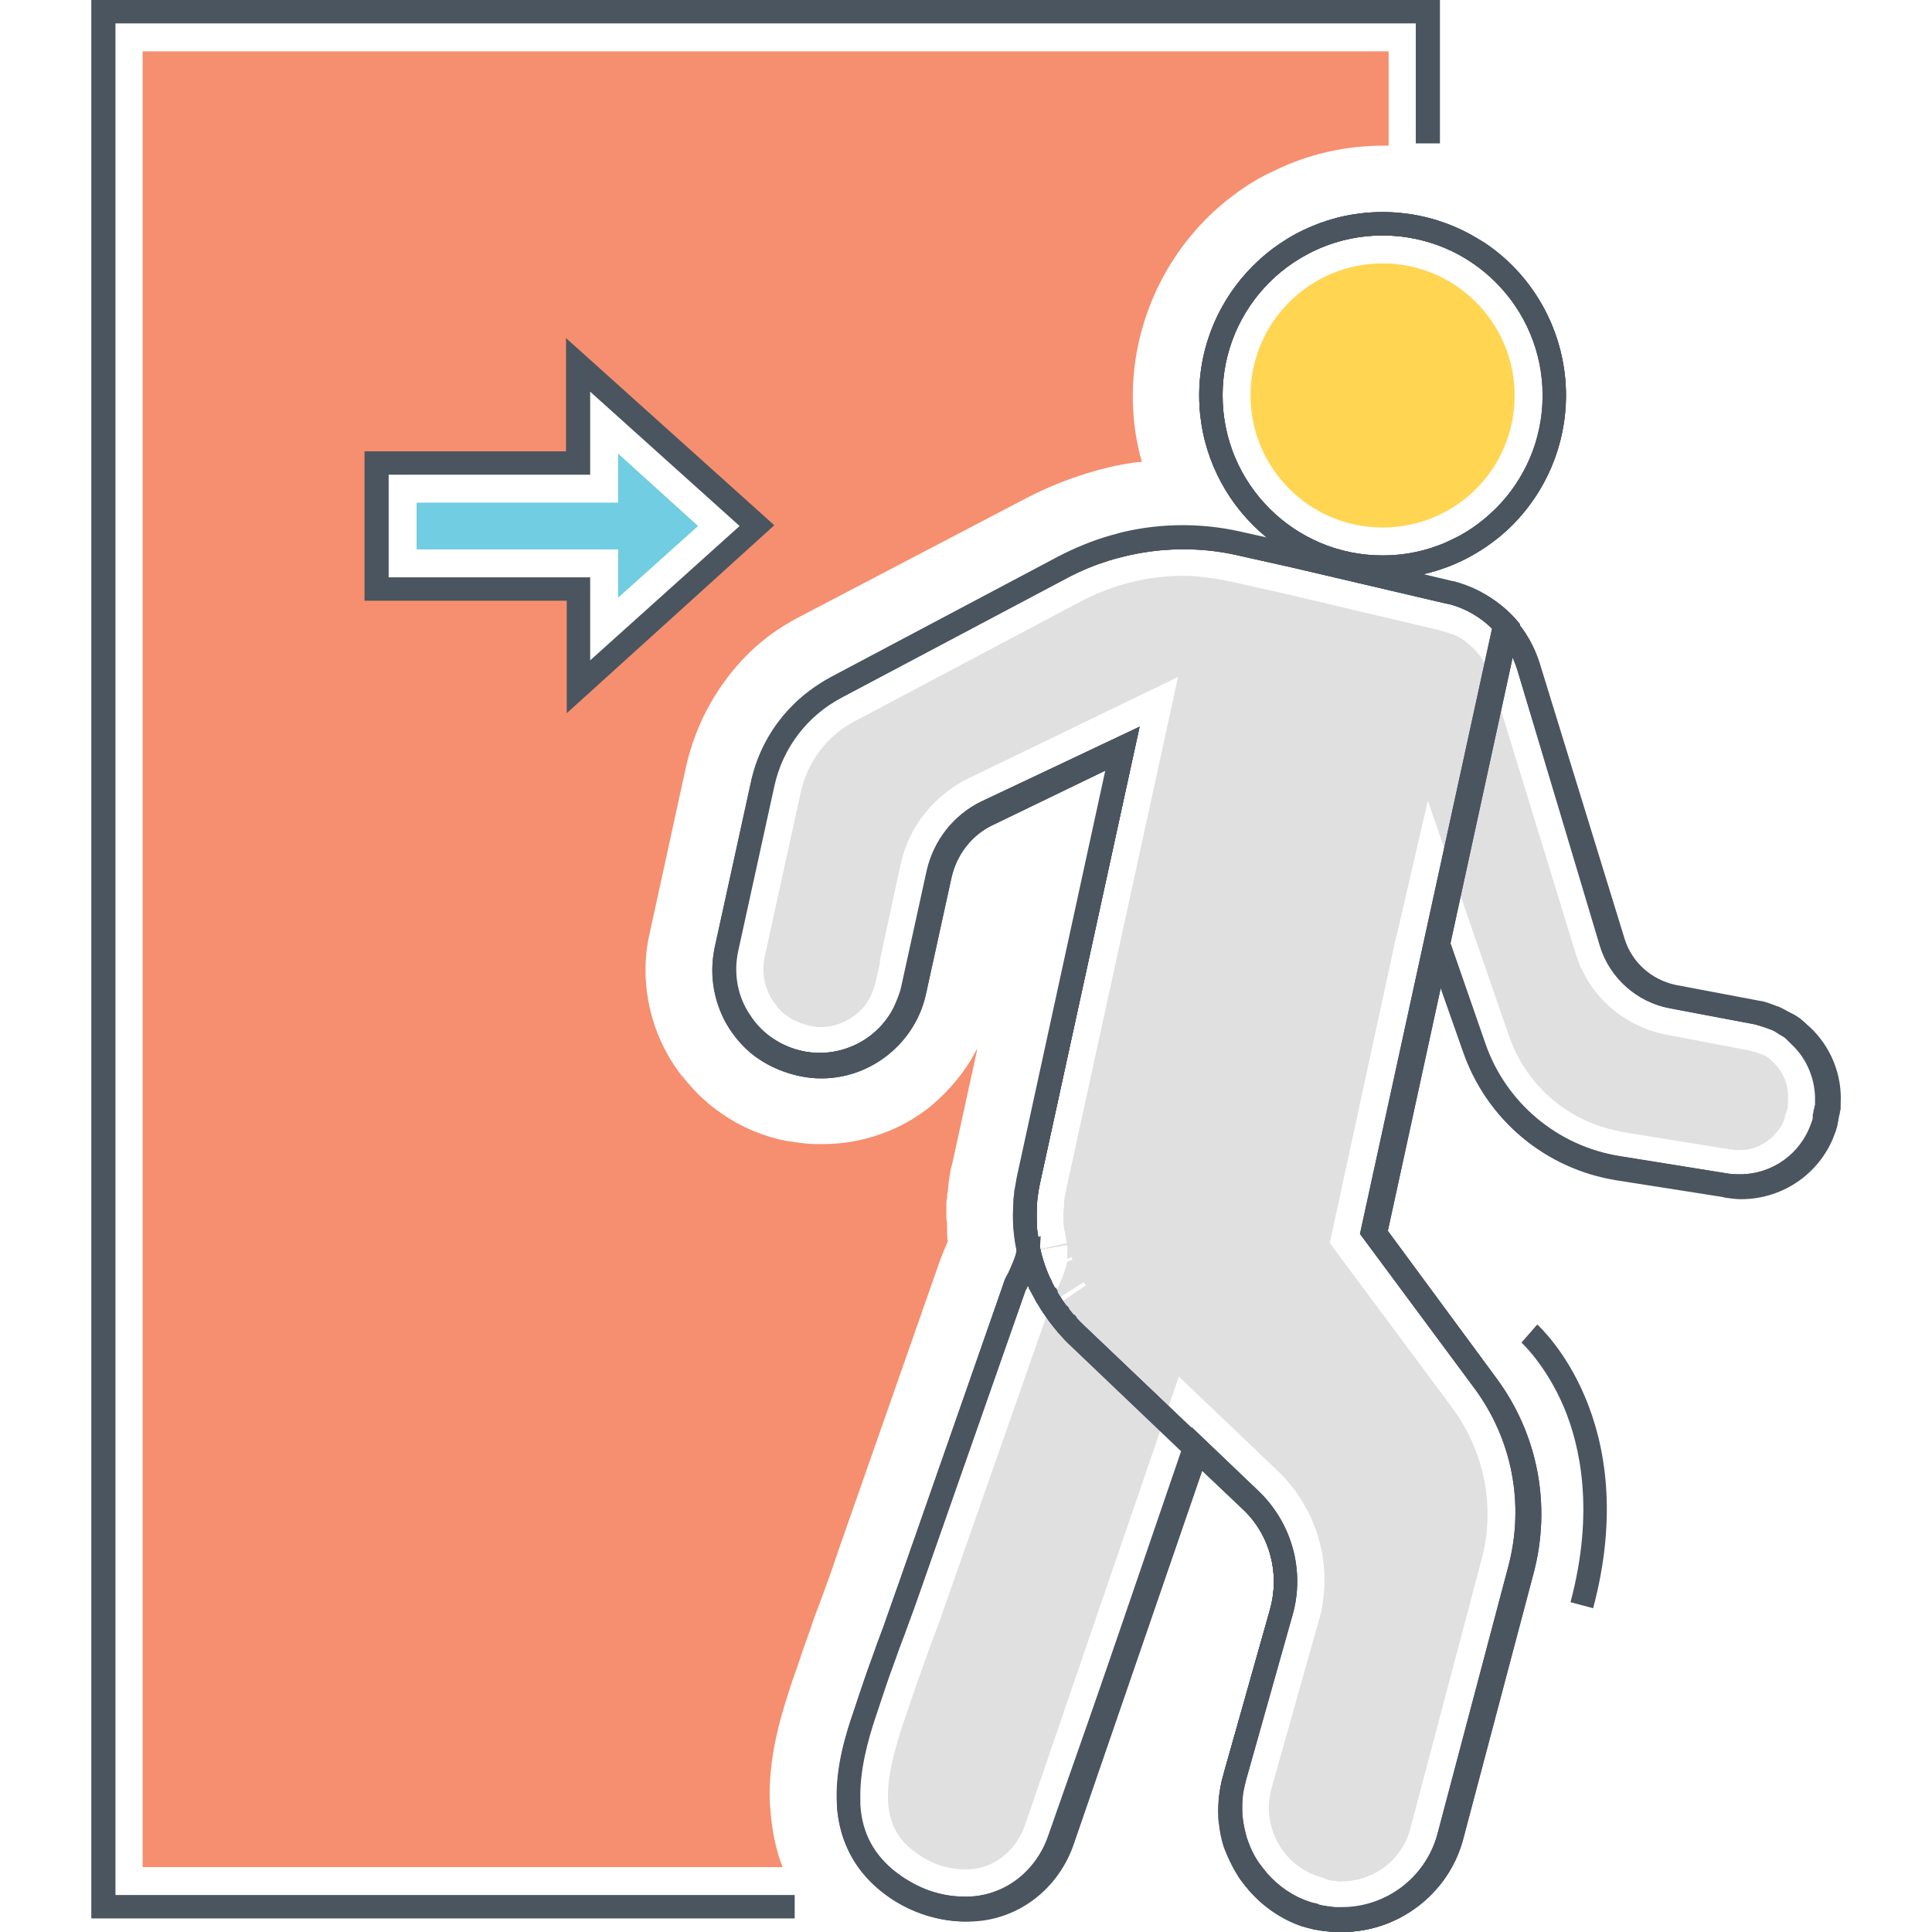 <svg xmlns="http://www.w3.org/2000/svg" width="256" height="256" xml:space="preserve"><path fill="#E0E0E0" d="m235.1 140.9-.3-.3-.2-.2c-.1-.1-.2-.2-.4-.3-.2-.2-.5-.3-.8-.4-.2-.1-.3-.1-.5-.2-.4-.1-.7-.2-1.1-.3l-11-2.1c-5.7-1.1-10.3-5.2-12-10.7l-11.2-36.5v-.1l-.1-.2c-.4-1.2-1-2.3-1.9-3.3-.5-.6-1.2-1.1-1.8-1.6-.1 0-.1-.1-.2-.1s-.1-.1-.2-.1c-.3-.2-.7-.4-1.1-.5h-.1c-.4-.2-.8-.3-1.2-.4l-.3-.1-20.3-4.8-7.6-1.7c-2-.4-4.1-.7-6.1-.7-4.7 0-9.3 1.2-13.5 3.4l-30 15.9c-3.6 1.9-6.2 5.3-7.1 9.4l-4.8 21.9c-.4 2 0 4 1.1 5.7l.9 1.2.3.3c.1.1.2.2.3.2.9.8 2.1 1.3 3.3 1.6.5.1 1 .2 1.5.2 2.2 0 4.2-1 5.6-2.5.8-.9 1.4-2.1 1.7-3.4l.6-2.6v-.4l2.7-12.5c.4-1.9 1.1-3.7 2.1-5.3 1.7-2.7 4.1-4.9 7-6.3l27.7-13.4-14.8 67.8c-.1.5-.2 1-.3 1.6v.4c0 .5-.1 1-.1 1.4v.5c0 .4 0 .9.1 1.3 0 .2 0 .3.1.5.1.4.1.8.2 1.2 0 .1 0 .2.1.3l-5.4 1.2 5.4-.9c.1.6 0 1.2 0 1.8l.6-.2.1.3-.7.3c-.3 1.4-.9 2.8-1.7 4.4-.1.3-.3.6-.3.7l-.2.4 4.4-2.8c.1.1.2.3.3.4l-5 3.4-13.1 37.4c-.8 2.3-1.6 4.6-2.5 6.9-1.3 3.6-2.6 7.3-3.8 10.9-3 9.2-2.4 13.8 2.3 16.9 1.9 1.3 4 1.9 6.1 1.9h.6c3.3-.2 6.1-2.5 7.3-5.8l20.4-59.5 13.1 12.5c4.7 4.5 6.9 10.9 6 17.3-.1.9-.3 1.8-.6 2.7l-6.2 22c-1.4 4.9 1.3 10.1 6.1 11.7l.9.3.2.1c.1 0 .3.1.3.1.1 0 .2 0 .4.1h.2c.2 0 .4 0 .6.1h.5c3.8 0 7.2-2.2 8.7-5.6.2-.5.4-1 .5-1.5l9.4-35.5c1.9-7 .4-14.4-3.9-20.2l-16.2-21.8 8.8-40.6.1-.3 4.1-17.7 6.4 18.6 4.4 12.7c2.2 6.2 7.3 10.8 13.7 12.3.4.1.9.2 1.3.3l13.6 2.2h.1l.6.1c.4.1.8.1 1.1.1.7 0 1.4-.1 2-.3.9-.3 1.8-.8 2.5-1.5s1.3-1.5 1.6-2.5v-.2s0-.2.1-.2l.1-.3c0-.1 0-.1.1-.3 0 0 .1-.5.1-.6v-.2c.2-2.4-.5-4.1-1.8-5.4z"/><path fill="#4A555F" d="M183.2 76.7c-13.4 0-24.3-10.9-24.3-24.3s10.9-24.3 24.3-24.3 24.3 10.9 24.3 24.3-10.9 24.3-24.3 24.3zm0-45.5c-11.7 0-21.2 9.5-21.2 21.2s9.5 21.2 21.2 21.2 21.2-9.5 21.2-21.2-9.5-21.2-21.2-21.2z"/><path fill="#4A555F" d="M177.8 256h-1c-.4 0-.7-.1-1.1-.1-.2 0-.5-.1-.8-.1-.1 0-.3-.1-.5-.1h-.1c-.2 0-.3-.1-.4-.1-.4-.1-.9-.2-1.3-.4-8.3-2.8-12.9-11.6-10.5-20l.1-.4 6.1-21.6c1.3-4.7 0-9.8-3.6-13.2l-5.4-5.1-17 49.4c-2 5.9-7.2 10-13.3 10.3-3.7.2-7.6-.8-10.9-3-10.7-7.2-6.7-19.5-4.9-24.7 1.2-3.7 2.6-7.5 3.9-11.1.8-2.3 1.6-4.5 2.4-6.8l13.5-39c.1-.4.3-.8.6-1.3.3-.7 1.1-2.4 1.1-3-.7-3.2-.6-6.4 0-9.6l11.8-54.2-15.1 7.3c-2.8 1.3-4.8 3.9-5.5 6.9l-3.4 15.5c-1.6 7.4-9 12.5-16.7 10.9-3.8-.8-7-2.9-9.1-6.1-2.1-3.2-2.8-7.1-2-10.8l4.8-21.9c1.3-6 5.2-11.1 10.6-13.9l30-15.9c7.3-3.9 16.1-5.1 24.2-3.3l7.6 1.7 20.5 4.8c.1 0 .2 0 .3.1 3.1.8 5.9 2.4 8 4.8 1.5 1.7 2.6 3.6 3.3 5.8l11.3 36.7c1 3.1 3.6 5.4 6.8 6.1l11.1 2.1c.8.1 1.5.4 2.3.7.4.1.7.3 1.1.5.5.3 1 .5 1.5.8.3.2.6.4.9.7.3.2.5.5.8.7 2.8 2.6 4.3 6.3 4.1 10.1v.5c0 .2 0 .4-.1.6 0 .2 0 .3-.1.5 0 .2-.1.4-.1.6 0 .2-.1.3-.1.5s-.1.4-.1.5c-.1.2-.1.4-.2.6-1.8 5.3-6.8 8.9-12.5 8.9-.7 0-1.3-.1-2.1-.2l-.4-.1-14-2.2c-9.4-1.5-17.2-8-20.3-17.1l-3.1-8.8-7.1 32.4 14.3 19.4c5.6 7.5 7.4 17 5 26l-9.4 35.5c-1.8 7.2-8.3 12.2-15.8 12.2zm-19.9-66.9 8.9 8.5c4.4 4.2 6.1 10.5 4.5 16.3l-6.2 22c-1.9 6.8 1.8 13.9 8.5 16.2.4.1.7.2 1.1.3l.3.1c.1 0 .3.1.4.1.3 0 .5.1.7.1.3 0 .6.1.9.1h.8c6 0 11.3-4.1 12.8-9.9l9.4-35.5c2.1-8.1.5-16.6-4.5-23.4l-15.2-20.5 8.6-39.3 1.2-5.3 6.7 19.3c2.7 7.9 9.6 13.7 17.9 15l14.3 2.3c.6.1 1.1.1 1.6.1 4.3 0 8.1-2.7 9.5-6.8 0-.1.1-.2.1-.3.1-.2.1-.4.1-.5V147.7c0-.1.1-.3.1-.4 0-.2 0-.3.1-.4 0-.2 0-.3.1-.5v-.4c.1-2.8-1-5.7-3.2-7.7l-.6-.6c-.2-.2-.5-.4-.7-.5-.4-.2-.8-.5-1.2-.7-.3-.1-.5-.2-.8-.3-.6-.2-1.2-.4-1.7-.5l-11.1-2.1c-4.3-.8-7.9-4-9.2-8.2L201 88.6c-.6-1.8-1.4-3.3-2.6-4.7-1.7-1.9-3.9-3.3-6.5-3.9h-.1l-20.5-4.8-7.6-1.7c-7.4-1.6-15.4-.5-22.1 3l-30 15.9c-4.6 2.4-7.9 6.7-9 11.8l-4.8 21.9c-.6 2.9-.1 5.9 1.6 8.4 1.6 2.5 4.2 4.2 7.1 4.8 6.1 1.2 11.8-2.8 13.1-8.5l3.4-15.5c.9-3.9 3.5-7.3 7.2-9.1l20.8-9.9-13.2 60.5c-.6 2.9-.6 5.8 0 8.7 0 .3 0 .6-.1.9l.3-.1v.2c0 .1.1.2.1.4l-.6.2c-.1.4-.3.8-.5 1.3l1.4-.5.1.4-1.7.6-.6 1.2-.5 1-13.6 38.8c-.8 2.3-1.6 4.6-2.5 6.8-1.3 3.6-2.7 7.3-3.9 11-2.6 7.9-4 16 3.7 21.1 2.5 1.7 5.3 2.6 8.1 2.6h.9c4.8-.3 8.9-3.5 10.5-8.2l19-54.1zm-17.6-12.4c-.1-.1-.2-.2-.2-.3l-.1-.1 2.4-2.1.3.4-2.4 2.1zm-1-1.3c-.1-.2-.3-.3-.4-.5l2.5-1.9c.1.1.2.3.3.4l-2.4 2zm-1-1.3c-.1-.2-.2-.4-.4-.6l2.6-1.7c.1.2.2.3.3.5l-2.5 1.8zm-.9-1.4 1.4-.8-1.4.8-.3-.6 2.8-1.5c.1.1.1.2.2.4l.1.1-2.8 1.6zm-.8-1.5-.1-.2c-.1-.1-.1-.2-.2-.3l2.9-1.3.2.4-2.8 1.4z"/><path fill="#4A555F" d="M183.2 76.7c-13.4 0-24.3-10.9-24.3-24.3s10.9-24.3 24.3-24.3 24.3 10.9 24.3 24.3-10.9 24.3-24.3 24.3zm0-45.5c-11.7 0-21.2 9.5-21.2 21.2s9.5 21.2 21.2 21.2 21.2-9.5 21.2-21.2-9.5-21.2-21.2-21.2z"/><path fill="#FFD552" d="M183.2 69.9c-9.7 0-17.5-7.9-17.5-17.5 0-9.7 7.9-17.5 17.5-17.5 9.7 0 17.5 7.9 17.5 17.5 0 9.7-7.8 17.5-17.5 17.5z"/><path fill="#4A555F" d="M177.8 256h-1c-.4 0-.7-.1-1.1-.1-.2 0-.5-.1-.8-.1-.1 0-.3-.1-.5-.1h-.1c-.2 0-.3-.1-.4-.1-.4-.1-.9-.2-1.3-.4-8.3-2.8-12.9-11.6-10.5-20l.1-.4 6.1-21.6c1.3-4.7 0-9.8-3.6-13.2l-23.1-22c-5.8-5.6-8.4-13.9-6.7-21.8l11.8-54.2-15.1 7.3c-2.8 1.3-4.8 3.9-5.5 6.9l-3.4 15.5c-1.6 7.4-9 12.5-16.7 10.9-3.8-.8-7-2.9-9.1-6.1-2.1-3.2-2.8-7.1-2-10.8l4.8-21.9c1.3-6 5.2-11.1 10.6-13.9l30-15.9c7.3-3.9 16.1-5.1 24.2-3.3l7.6 1.7 20.5 4.8c.1 0 .2 0 .3.1 3.1.8 5.9 2.4 8 4.8l.5.6-17.5 80.4 14.3 19.4c5.6 7.5 7.4 17 5 26l-9.4 35.5c-2 7-8.5 12-16 12zM151 96.3l-13.2 60.5c-1.5 6.8.7 14 5.8 18.8l23.1 22c4.4 4.2 6.1 10.5 4.5 16.3l-6.2 22c-1.9 6.8 1.8 13.9 8.5 16.2.4.1.7.2 1.1.3l.3.1c.1 0 .3.1.4.1.3 0 .5.1.7.1.3 0 .6.1.9.1h.8c6 0 11.3-4.1 12.8-9.9l9.4-35.5c2.1-8.1.5-16.6-4.5-23.4l-15.2-20.5 17.5-80.2c-1.6-1.6-3.7-2.8-5.9-3.3h-.1l-20.5-4.8-7.6-1.7c-7.4-1.6-15.4-.5-22.1 3l-30 15.9c-4.6 2.4-7.9 6.7-9 11.8l-4.8 21.9c-.6 2.9-.1 5.9 1.6 8.4 1.6 2.5 4.2 4.2 7.1 4.8 6.1 1.2 11.8-2.8 13.1-8.5l3.4-15.5c.9-3.9 3.5-7.3 7.2-9.1l20.9-9.9z"/><path fill="#4A555F" d="M177.8 256h-1c-.4 0-.7-.1-1.1-.1-.2 0-.5-.1-.8-.1-.1 0-.3-.1-.5-.1h-.1c-.2 0-.3-.1-.4-.1-.4-.1-.9-.2-1.3-.4-8.3-2.8-12.9-11.6-10.5-20l.1-.4 6.1-21.6c1.3-4.7 0-9.8-3.6-13.2l-23.1-22c-5.8-5.6-8.4-13.9-6.7-21.8l11.8-54.2-15.1 7.3c-2.8 1.3-4.8 3.9-5.5 6.9l-3.4 15.5c-1.6 7.4-9 12.5-16.7 10.9-3.8-.8-7-2.9-9.1-6.1-2.1-3.2-2.8-7.1-2-10.8l4.8-21.9c1.3-6 5.2-11.1 10.6-13.9l30-15.9c7.3-3.9 16.1-5.1 24.2-3.3l7.6 1.7 20.5 4.8c.1 0 .2 0 .3.1 3.1.8 5.9 2.4 8 4.8l.5.6-17.5 80.4 14.3 19.4c5.6 7.5 7.4 17 5 26l-9.4 35.5c-2 7-8.5 12-16 12zM151 96.3l-13.2 60.5c-1.5 6.8.7 14 5.8 18.8l23.1 22c4.4 4.2 6.1 10.5 4.5 16.3l-6.2 22c-1.9 6.8 1.8 13.9 8.5 16.2.4.1.7.2 1.1.3l.3.1c.1 0 .3.1.4.1.3 0 .5.1.7.1.3 0 .6.1.9.1h.8c6 0 11.3-4.1 12.8-9.9l9.4-35.5c2.1-8.1.5-16.6-4.5-23.4l-15.2-20.5 17.5-80.2c-1.6-1.6-3.7-2.8-5.9-3.3h-.1l-20.5-4.8-7.6-1.7c-7.4-1.6-15.4-.5-22.1 3l-30 15.9c-4.6 2.4-7.9 6.7-9 11.8l-4.8 21.9c-.6 2.9-.1 5.9 1.6 8.4 1.6 2.5 4.2 4.2 7.1 4.8 6.1 1.2 11.8-2.8 13.1-8.5l3.4-15.5c.9-3.9 3.5-7.3 7.2-9.1l20.9-9.9z"/><path fill="#4A555F" d="M127.9 254.6c-3.4 0-6.9-1.1-9.9-3.1-10.7-7.2-6.7-19.5-4.9-24.7 1.2-3.7 2.6-7.5 3.9-11.1.8-2.3 1.6-4.5 2.4-6.8L133 170c.1-.4.3-.8.6-1.3.3-.7 1.1-2.4 1.1-3l3.1-.5c.8 4 2.9 7.6 5.8 10.4l16.7 15.9-18.1 52.7c-2 5.9-7.2 10-13.3 10.3-.3.1-.6.1-1 .1zm8.3-84.2c-.1.2-.2.5-.3.6l-13.6 38.8c-.8 2.3-1.6 4.6-2.5 6.8-1.3 3.6-2.7 7.3-3.9 11-2.6 7.9-4 16 3.7 21.1 2.5 1.7 5.3 2.6 8.1 2.6h.9c4.8-.3 8.9-3.5 10.5-8.2l17.4-50.8-15.2-14.5c-2-2.1-3.8-4.6-5.1-7.4zM183.2 76.7c-13.4 0-24.3-10.9-24.3-24.3 0-7.7 3.6-14.8 9.8-19.5 1.3-.9 2.6-1.8 4-2.4 3.3-1.6 6.8-2.4 10.5-2.4 4.5 0 8.8 1.2 12.6 3.5.3.2.7.4 1 .6 6.7 4.5 10.7 12.1 10.7 20.2 0 5.8-2.1 11.5-5.9 15.9-1.2 1.4-2.5 2.6-3.9 3.6-.9.7-1.9 1.3-3 1.9-.7.4-1.4.7-2.1 1-.4.2-.7.3-1.1.4-2.6 1-5.4 1.5-8.3 1.5zm0-45.5c-3.2 0-6.3.7-9.2 2.1-1.2.6-2.4 1.3-3.5 2.1-5.4 4-8.5 10.2-8.5 17 0 11.7 9.5 21.2 21.2 21.2 2.5 0 5-.4 7.3-1.3.3-.1.6-.2 1-.4.6-.3 1.3-.6 1.9-.9.9-.5 1.8-1 2.6-1.7 1.2-.9 2.3-2 3.4-3.1 3.3-3.8 5.1-8.8 5.1-13.8 0-7-3.5-13.6-9.3-17.6l-.9-.6c-3.4-1.9-7.2-3-11.1-3z"/><path fill="#4A555F" d="M177.8 256h-1c-.4 0-.7-.1-1.1-.1-.2 0-.5-.1-.8-.1-.1 0-.3-.1-.5-.1h-.1c-.2 0-.3-.1-.4-.1-.1 0-.3-.1-.4-.1l-.4-.1c-.2 0-.3-.1-.5-.1-2.7-.9-5.2-2.6-7.1-4.8-.5-.6-1-1.2-1.4-1.8-.8-1.3-1.5-2.7-2-4.1-.3-1-.5-2-.6-3-.1-.5-.1-1-.1-1.6 0-1.1.1-2.1.3-3.2.1-.5.2-1.1.4-1.6l.1-.4 6.1-21.6c.3-1.2.5-2.4.5-3.6 0-3.7-1.5-7.2-4.1-9.7l-5.4-5.1-17 49.4c-2 5.9-7.2 10-13.3 10.3h-1.1c-1.7 0-3.4-.3-5.1-.8-1.7-.5-3.3-1.3-4.8-2.3-.9-.6-1.7-1.2-2.4-1.9-2.8-2.7-4.4-6.1-4.7-10.1v-.8c-.1-4.2 1.1-8.6 2.2-11.8l1.5-4.5c.5-1.5 1.1-3 1.6-4.5l.8-2.1c.8-2.3 1.6-4.5 2.4-6.8L133 170c.1-.3.3-.8.6-1.3.4-.8 1.1-2.3 1.1-3v-.1c-.2-1-.3-2-.4-2.9V158.9c0-.3.1-.6.1-.9v-.1c0-.1 0-.3.1-.4.1-.5.2-.9.3-1.4l11.8-54.2-15.1 7.3c-2.8 1.3-4.8 3.9-5.5 6.9l-3.4 15.5c-.3 1.2-.7 2.4-1.3 3.5-.9 1.8-2.2 3.3-3.8 4.6-1.2 1-2.6 1.8-4.1 2.3-2 .7-4.1 1-6.2.7-.5 0-.9-.1-1.4-.2-1.9-.4-3.7-1.1-5.3-2.2-1.1-.7-2.1-1.7-2.9-2.7-.1-.1-.2-.2-.2-.3l-.1-.1c-1.1-1.4-1.8-2.9-2.3-4.6-.7-2.3-.8-4.7-.3-7.1l4.8-21.9c.8-3.7 2.6-7.1 5.2-9.8 1.6-1.7 3.4-3 5.4-4.1l30-15.9c2.3-1.2 4.7-2.2 7.2-2.9.5-.1 1-.3 1.5-.4 5.1-1.2 10.4-1.2 15.4-.1l7.6 1.7 20.7 4.9h.1c2.3.6 4.5 1.7 6.3 3.2.3.3.6.5.9.8.3.3.6.6.8.9 1.5 1.7 2.6 3.6 3.3 5.8l11.3 36.7c1 3.1 3.6 5.4 6.8 6.1l11.1 2.1c.8.1 1.5.4 2.3.7.4.1.7.3 1.1.5.5.3 1 .5 1.5.8.3.2.6.4.9.7.3.2.5.5.8.7 2.8 2.6 4.3 6.3 4.1 10.1v.5c0 .2 0 .4-.1.6 0 .2 0 .3-.1.5 0 .2-.1.4-.1.6 0 .2-.1.3-.1.5s-.1.4-.1.5c-.1.2-.1.4-.2.6-1.8 5.3-6.8 8.9-12.5 8.9-.7 0-1.3-.1-2.1-.2l-.4-.1-14-2.2c-9.4-1.5-17.2-8-20.3-17.1l-3.1-8.8-7.1 32.4 14.3 19.4c.7.9 1.3 1.9 1.9 2.9.5.8.9 1.6 1.3 2.6.4.8.6 1.4.9 2.1 1.6 4.2 2.2 8.9 1.8 13.4-.1.6-.1 1.1-.2 1.7-.2 1.1-.4 2.3-.7 3.4l-9.4 35.5c-1.7 7.2-8.2 12.2-15.7 12.2zm-19.9-66.9 8.9 8.5c3.2 3.1 5.1 7.4 5.1 11.9 0 1.5-.2 3-.6 4.4l-6.2 22c-.1.4-.2.9-.3 1.3-.2.8-.2 1.7-.2 2.6 0 .4 0 .8.1 1.3.1.8.3 1.6.5 2.4.4 1.2.9 2.3 1.6 3.3.3.4.7.9 1.1 1.4 1.6 1.8 3.5 3.1 5.7 3.8.1 0 .2.1.3.1l.5.1c.1 0 .2.1.3.1l.2.1c.2 0 .4.1.5.1.3 0 .5.1.7.1.3 0 .6.1.9.1h.8c6 0 11.3-4.1 12.8-9.9l9.4-35.5c.3-1 .5-2 .6-3 .1-.5.1-1 .2-1.5.4-4.1-.2-8.2-1.6-12-.2-.6-.5-1.2-.8-1.9-.4-.9-.8-1.6-1.2-2.3-.5-.9-1.1-1.8-1.7-2.6l-15.2-20.5 8.5-39.2 1.2-5.3 1.8 5.1 4.9 14.1c2.7 7.9 9.6 13.7 17.9 15l14.3 2.3c.6.1 1.1.1 1.6.1 4.3 0 8.1-2.7 9.5-6.8 0-.1.1-.2.1-.3.1-.2.1-.4.1-.5V147.7c0-.1.1-.3.1-.4 0-.2 0-.3.1-.4 0-.2 0-.3.1-.5v-.4c.1-2.8-1-5.7-3.2-7.7l-.6-.6c-.2-.2-.5-.4-.7-.5-.4-.2-.7-.5-1.2-.7-.3-.1-.5-.2-.8-.3-.6-.2-1.2-.4-1.7-.5l-11.1-2.1c-4.3-.8-7.9-4-9.2-8.2l-11-36.8c-.6-1.8-1.4-3.3-2.6-4.7-.2-.2-.4-.5-.7-.7-.2-.2-.5-.4-.7-.6-1.5-1.2-3.2-2.1-5.1-2.6l-5-1.2-15.7-3.7-7.6-1.7c-4.6-1-9.5-1-14.1.1-.5.1-.9.2-1.4.3-2.3.6-4.5 1.5-6.6 2.6l-30 15.9c-1.7.9-3.2 2.1-4.6 3.5-2.2 2.3-3.7 5.2-4.4 8.4l-4.8 21.9c-.4 1.8-.3 3.7.2 5.5.4 1.3 1 2.5 1.8 3.6l.1.1.2.2c.7.8 1.4 1.5 2.3 2.1 1.2.8 2.6 1.4 4.1 1.7.4.1.7.1 1.1.2 1.6.2 3.3 0 4.8-.6 1.2-.4 2.3-1 3.2-1.8 1.2-1 2.2-2.2 2.9-3.6.4-.9.8-1.8 1-2.7l3.4-15.5c.9-3.9 3.5-7.3 7.2-9.1l21-9.9-13.2 60.5c-.1.4-.2.8-.2 1.2l-.1.4c0 .3-.1.5-.1.8v3.2c0 .5.1 1 .2 1.5l.3-.1-.1 1.5v.8l-.1.8h-.1c-.3.9-.7 1.9-1.2 3l-.5 1-13.6 38.8c-.8 2.3-1.6 4.5-2.4 6.8l-.8 2.1c-.5 1.5-1.1 3-1.6 4.5l-1.5 4.5c-1 3-2.1 7-2 10.8v.7c.2 3.3 1.4 5.9 3.7 8.1.6.6 1.3 1.1 2 1.6 1.3.8 2.6 1.5 4 1.9 1.6.5 3.4.7 5 .6 4.8-.3 8.9-3.5 10.5-8.2l18.7-54z"/><path fill="#4A555F" d="M105.3 254.2H12.1V0h178.7v19h-3.2V3.1H15.3v248h90z"/><g><path fill="#F68F6F" d="M18.9 6.8v240.6h84.8c-.9-2.3-1.4-4.8-1.6-7.4 0-.4-.1-.8-.1-1.2-.2-5.7 1.3-10.9 2.6-14.9.5-1.6 1.1-3.1 1.6-4.7.5-1.5 1.1-3 1.6-4.6l.9-2.4c.8-2.2 1.6-4.3 2.3-6.5l13.6-38.8c.3-.8.6-1.5.9-2.2 0 0 0-.1.1-.1-.1-.5-.1-1-.1-1.4v-.4c0-.5 0-.9-.1-1.3v-1.8c0-.3 0-.7.1-1 0-.3 0-.6.1-.8 0-.4.1-.8.1-1.2 0 0 .1-.5.1-.7.1-.6.2-1.3.4-1.9l3.3-15.1-.1.1c-1.5 2.9-3.6 5.4-6.1 7.5-2 1.6-4.3 2.9-6.7 3.7-2.5.9-5.1 1.3-7.7 1.3-.8 0-1.5 0-2.3-.1-.8-.1-1.5-.2-2.3-.3-3.1-.6-6-1.8-8.6-3.6-1.8-1.2-3.4-2.7-4.8-4.4-.2-.2-.3-.4-.5-.6l-.1-.1c-1.7-2.2-3-4.7-3.8-7.4-1.1-3.7-1.3-7.7-.4-11.5l4.8-22c1.2-5.3 3.7-10.1 7.4-14.1 2.2-2.4 4.8-4.3 7.7-5.8L136 66c2.9-1.5 5.9-2.7 9.1-3.6.6-.2 1.3-.3 1.9-.5 1.4-.3 2.8-.6 4.3-.7-.8-2.8-1.2-5.7-1.2-8.7 0-10.4 5-20.4 13.3-26.6 1.7-1.3 3.5-2.4 5.5-3.3 4.5-2.2 9.4-3.3 14.4-3.3h.7V6.8H18.9zM76.6 91V78H49.9V61.3h26.7v-13l23.7 21.3L76.6 91z"/></g><g><path fill="#4A555F" d="M75.1 94.5V79.6H48.3V59.8H75v-15l27.6 24.8-27.5 24.9zm-23.6-18h26.7v11L98 69.7 78.2 51.9v11H51.5v13.6z"/></g><g><path fill="#71CDE1" d="M81.9 72.8v6.4l10.6-9.5-10.6-9.6v6.5H55.2v6.2z"/></g><g><path fill="#4A555F" d="m211.1 213.1-3-.8c3.2-12 1.3-20.7-.9-25.9-2.4-5.6-5.6-8.5-5.6-8.5l2.1-2.4c.5.5 14 12.8 7.4 37.6z"/></g></svg>